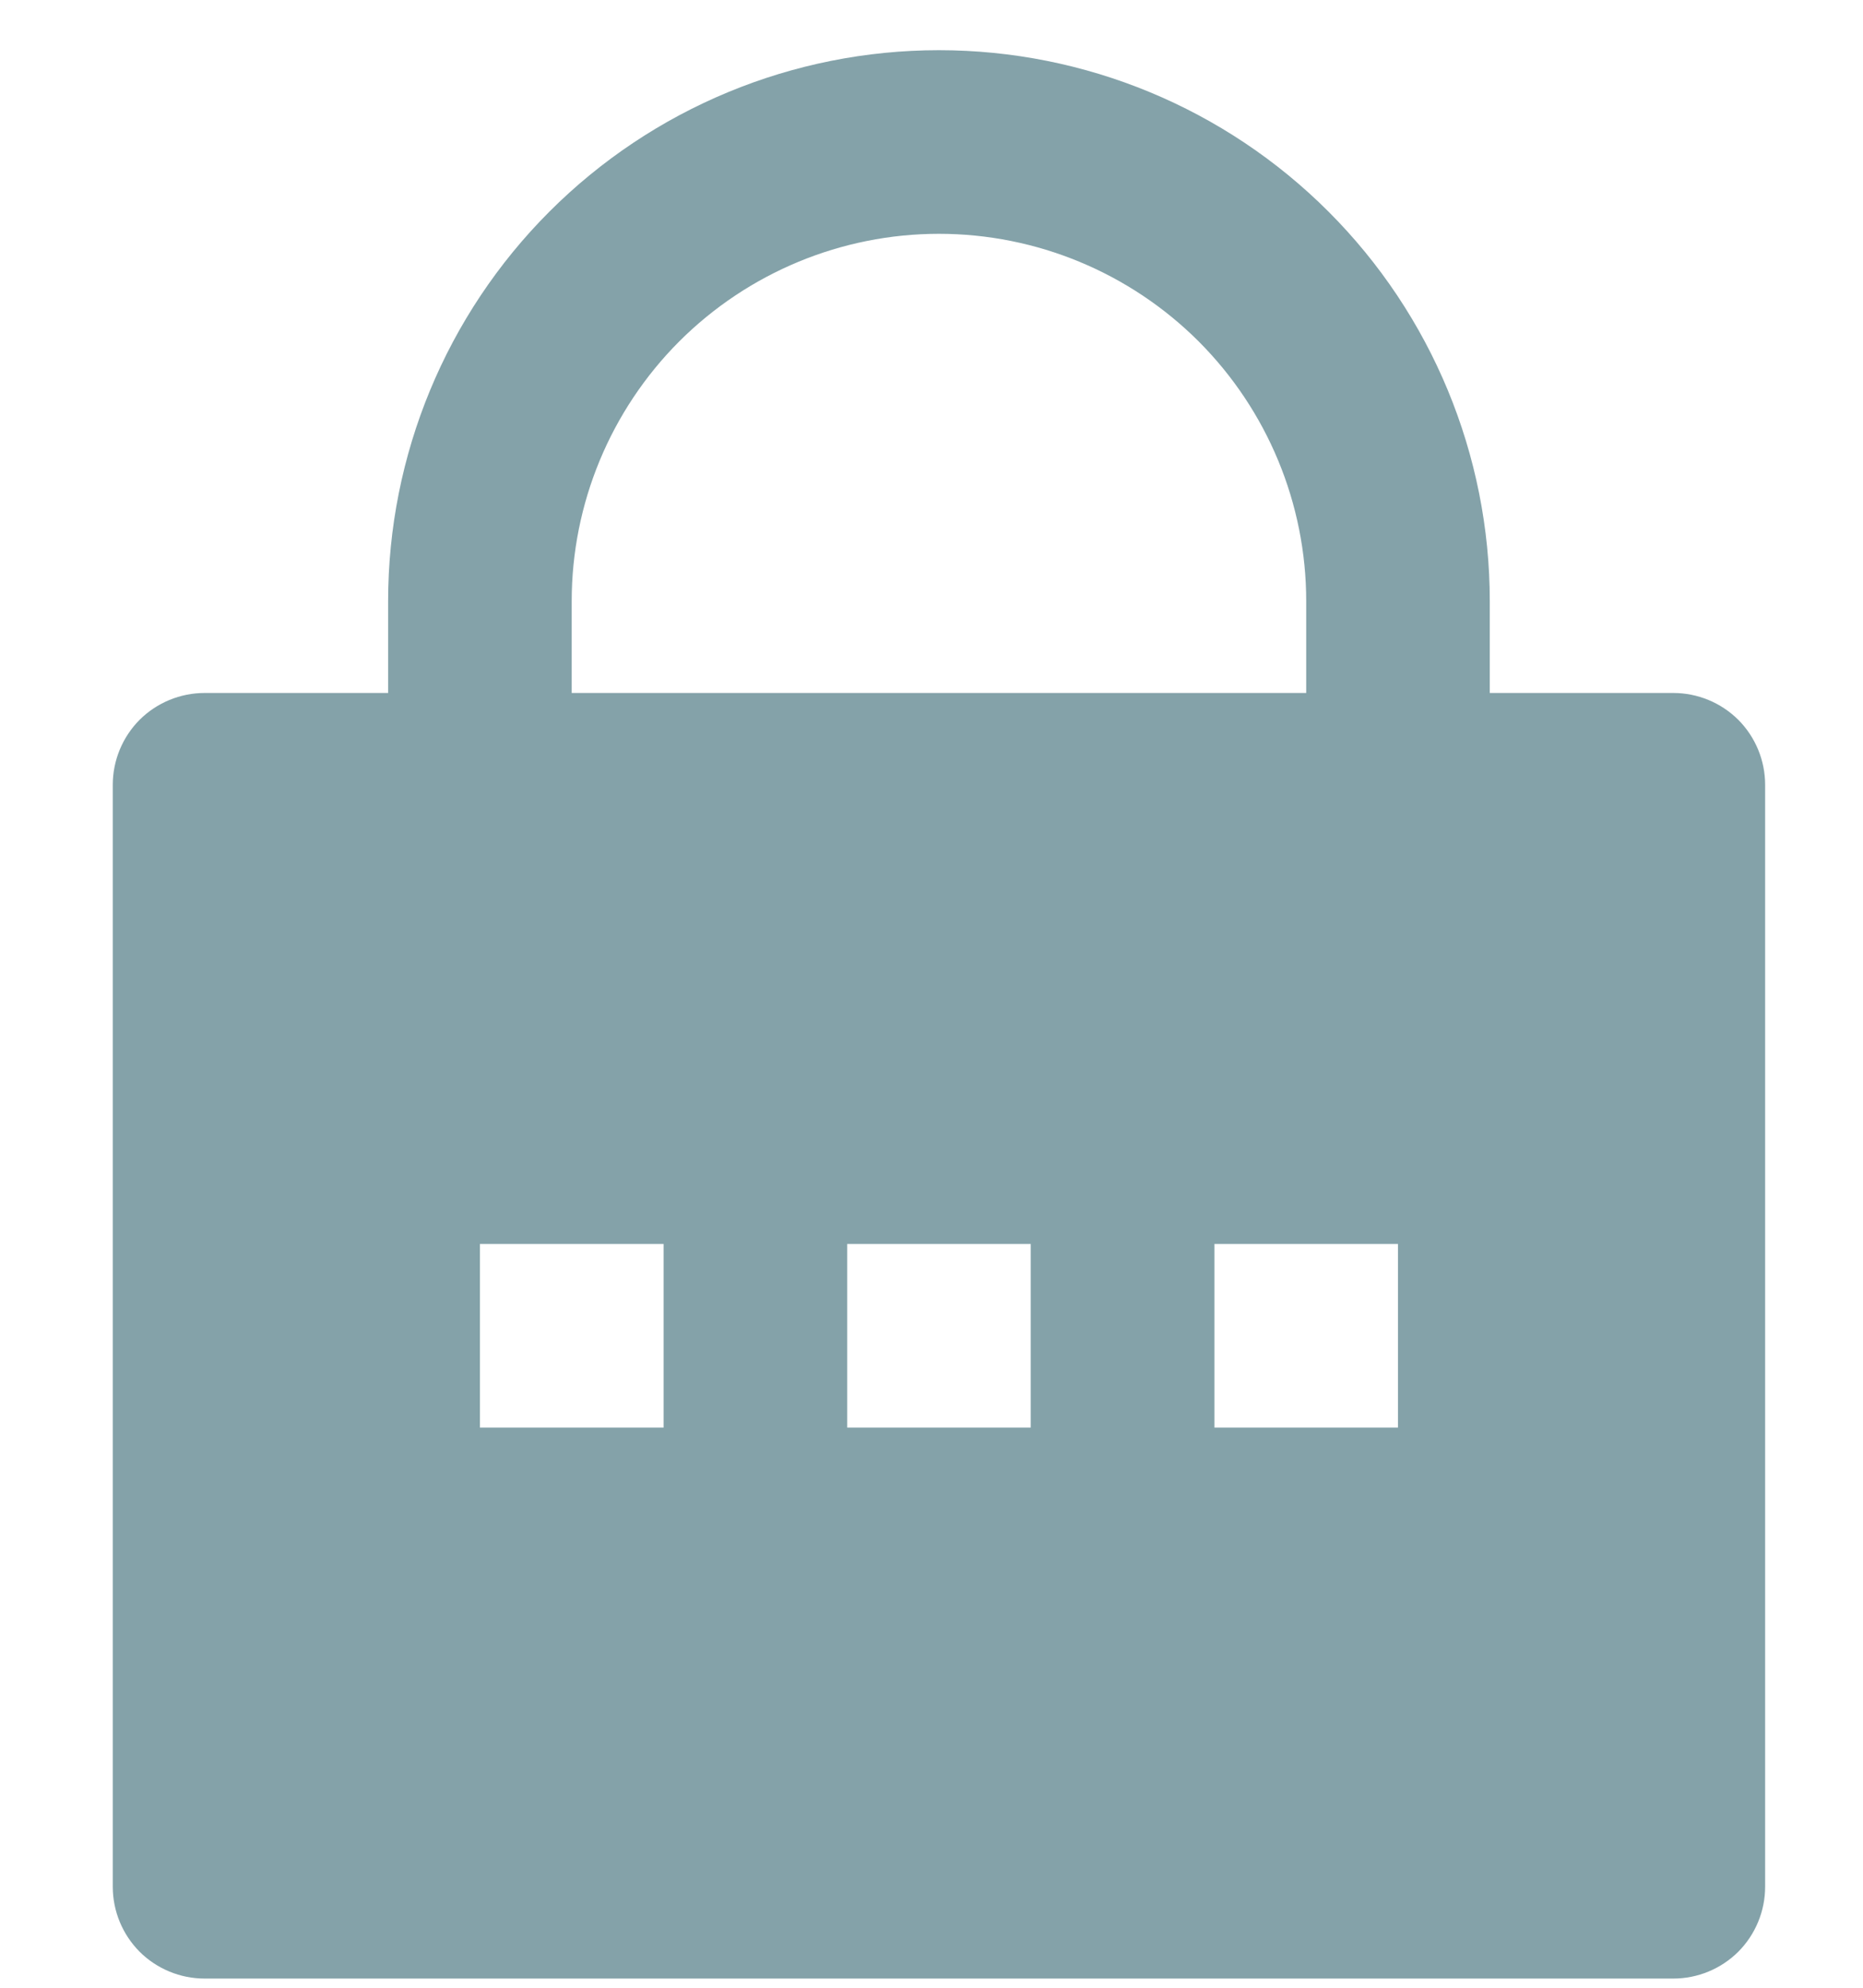 <svg width="15" height="16" viewBox="0 0 15 16" fill="none" xmlns="http://www.w3.org/2000/svg">
<path d="M11.995 5.578H13.473C13.669 5.578 13.857 5.656 13.996 5.794C14.134 5.933 14.212 6.121 14.212 6.317V15.187C14.212 15.383 14.134 15.571 13.996 15.71C13.857 15.848 13.669 15.926 13.473 15.926H1.647C1.451 15.926 1.263 15.848 1.124 15.71C0.986 15.571 0.908 15.383 0.908 15.187V6.317C0.908 6.121 0.986 5.933 1.124 5.794C1.263 5.656 1.451 5.578 1.647 5.578H3.125V4.839C3.125 3.663 3.592 2.535 4.424 1.703C5.256 0.871 6.384 0.404 7.56 0.404C8.736 0.404 9.864 0.871 10.696 1.703C11.528 2.535 11.995 3.663 11.995 4.839V5.578ZM10.517 5.578V4.839C10.517 4.055 10.205 3.303 9.651 2.748C9.096 2.194 8.344 1.882 7.56 1.882C6.776 1.882 6.024 2.194 5.469 2.748C4.915 3.303 4.603 4.055 4.603 4.839V5.578H10.517ZM6.821 10.013V11.491H8.299V10.013H6.821ZM3.864 10.013V11.491H5.343V10.013H3.864ZM9.778 10.013V11.491H11.256V10.013H9.778Z" fill="#0B4654" fill-opacity="0.5"/>
</svg>
